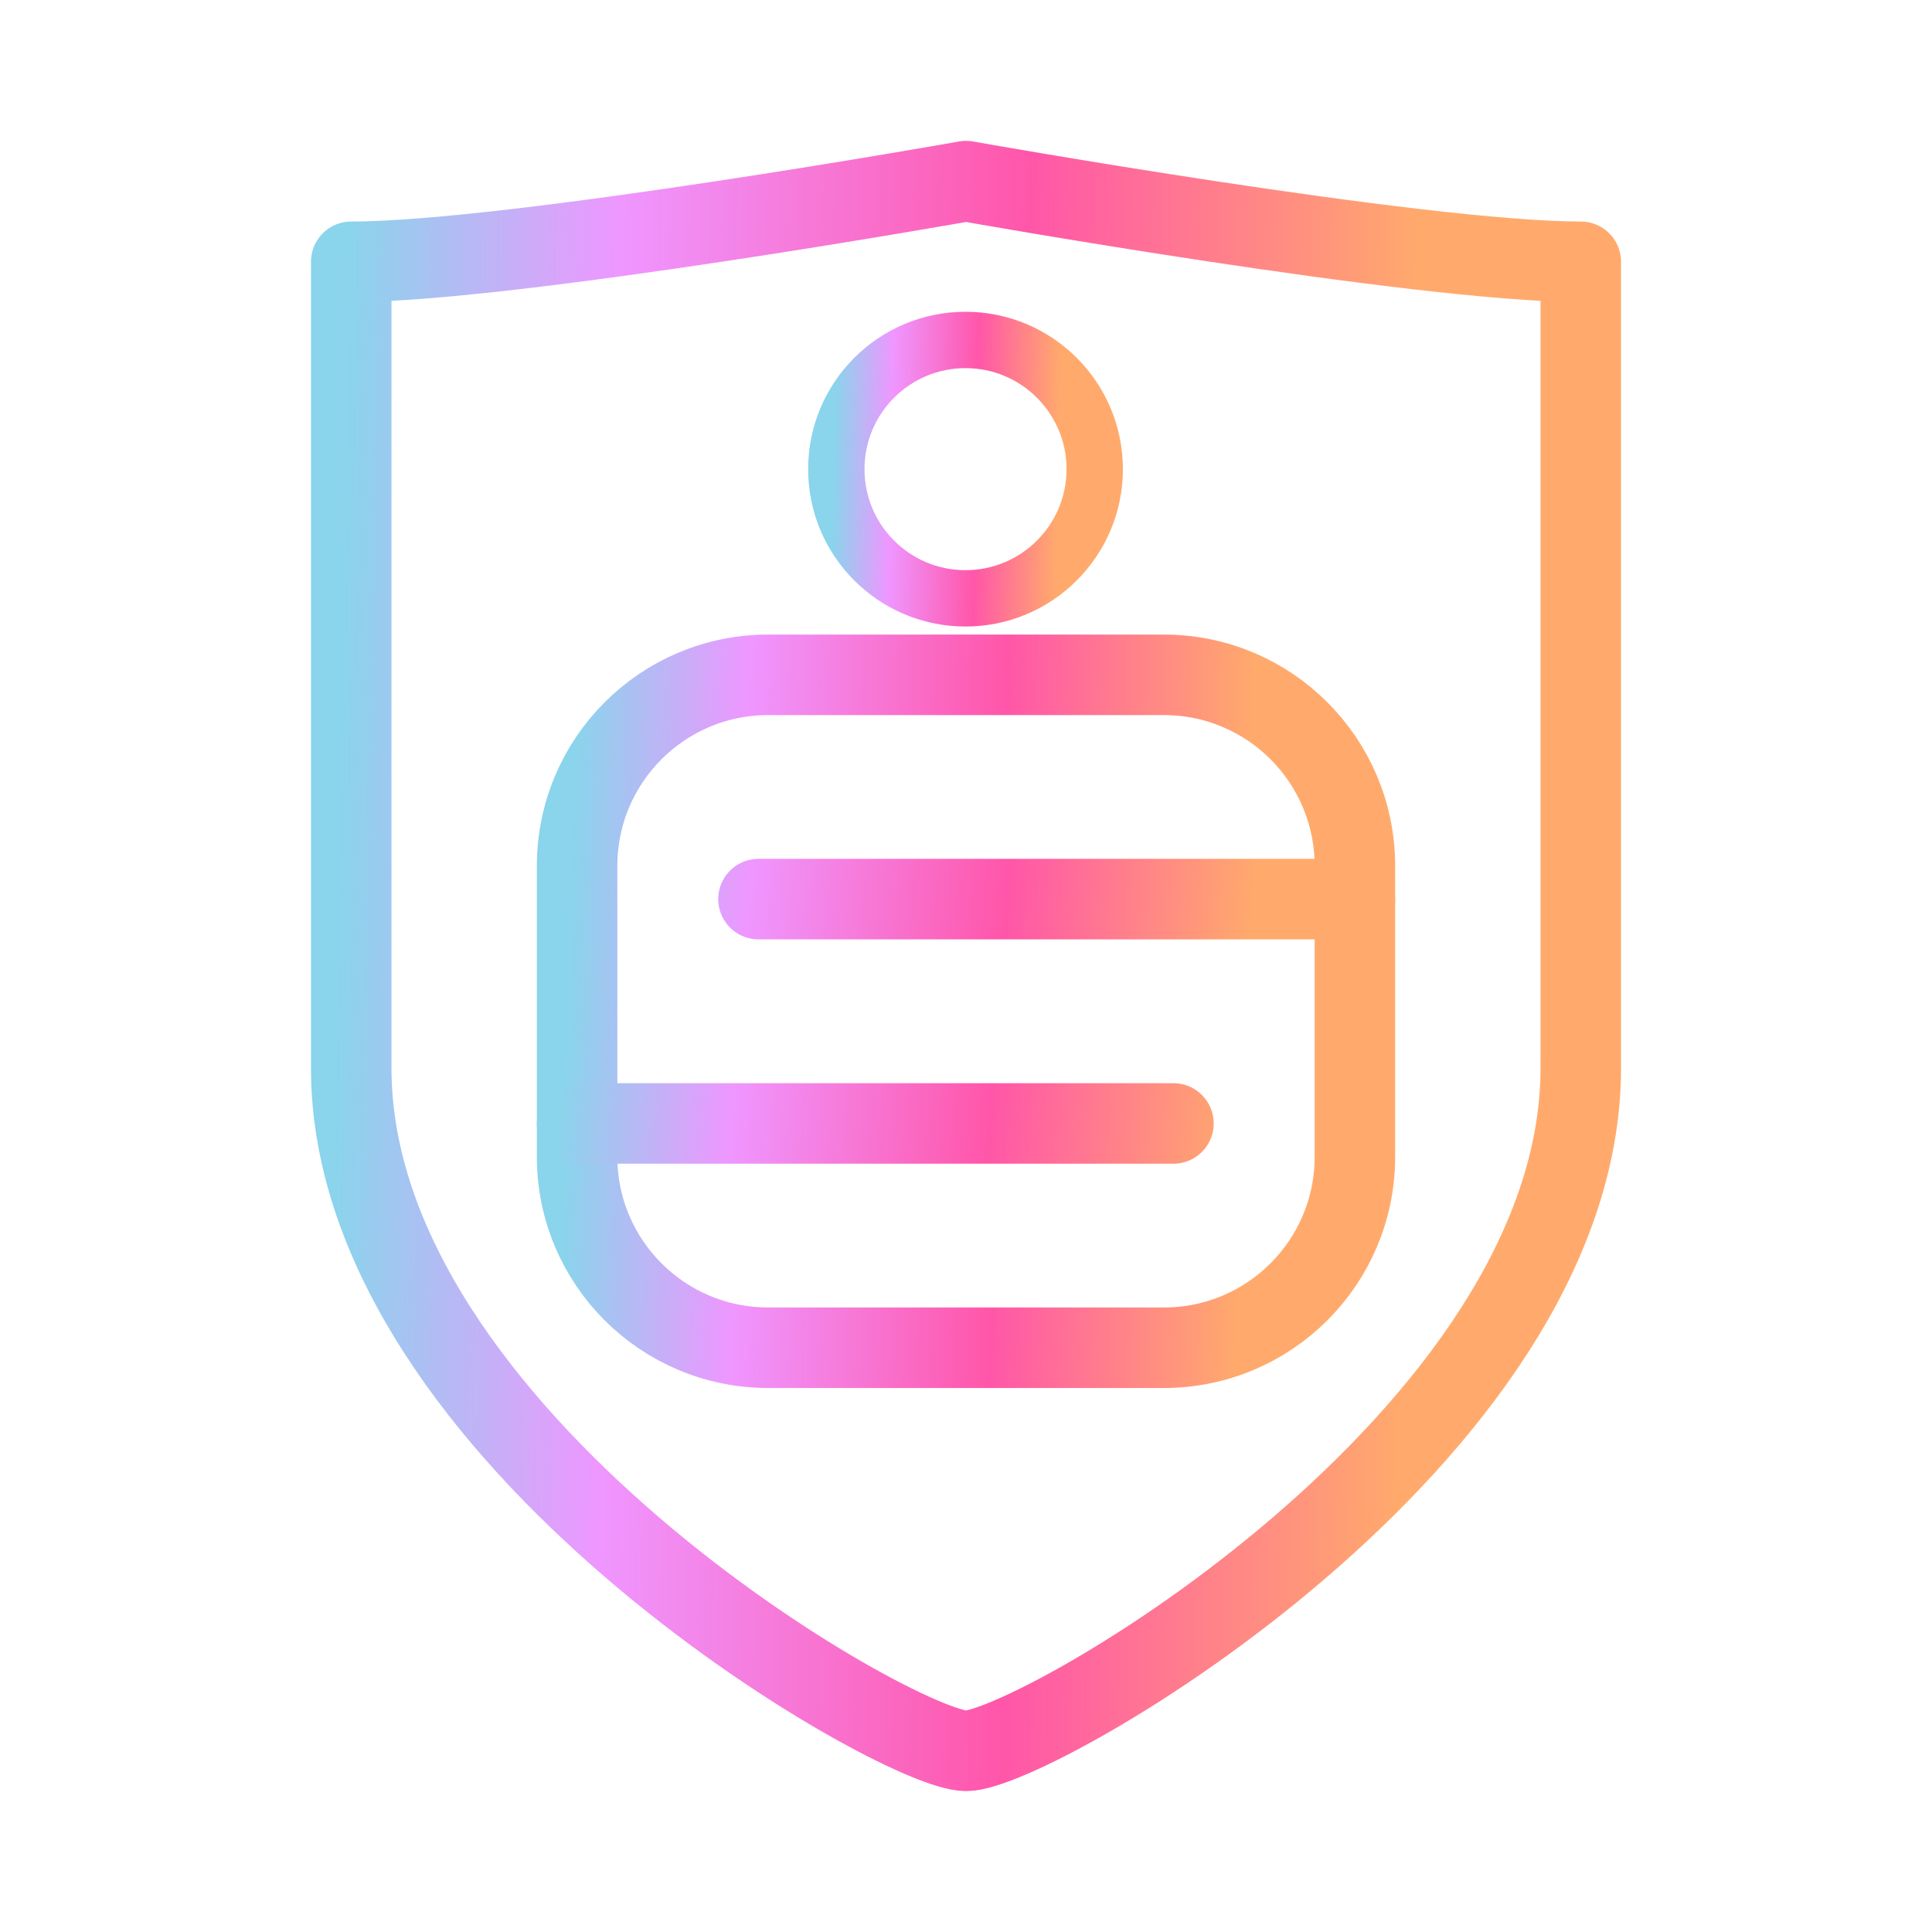 <svg width="24" height="24" viewBox="0 0 24 24" fill="none" xmlns="http://www.w3.org/2000/svg">
<path d="M12 21.75C12.846 21.75 19.637 17.859 19.637 13.267V3.252C17.633 3.252 12 2.25 12 2.25C12 2.25 6.361 3.252 4.363 3.252V13.267C4.363 17.86 11.153 21.75 12 21.75Z" stroke="url(#paint0_linear_259_9195)" stroke-linecap="round" stroke-linejoin="round"/>
<path d="M14.458 8.383H9.542C8.231 8.383 7.169 9.446 7.169 10.757V14.37C7.169 15.68 8.231 16.742 9.542 16.742H14.458C15.769 16.742 16.831 15.68 16.831 14.37V10.757C16.831 9.446 15.769 8.383 14.458 8.383Z" stroke="url(#paint1_linear_259_9195)" stroke-linecap="round" stroke-linejoin="round"/>
<path d="M9.422 11.169H16.831M7.169 13.956H14.577" stroke="url(#paint2_linear_259_9195)" stroke-linecap="round" stroke-linejoin="round"/>
<path d="M11.994 7.433C12.88 7.433 13.599 6.714 13.599 5.828C13.599 4.942 12.88 4.223 11.994 4.223C11.107 4.223 10.389 4.942 10.389 5.828C10.389 6.714 11.107 7.433 11.994 7.433Z" stroke="url(#paint3_linear_259_9195)" stroke-width="0.7" stroke-linecap="round" stroke-linejoin="round"/>
<defs>
<linearGradient id="paint0_linear_259_9195" x1="4.363" y1="2.25" x2="19.967" y2="2.518" gradientUnits="userSpaceOnUse">
<stop stop-color="#8AD4EC"/>
<stop offset="0.217" stop-color="#EF96FF"/>
<stop offset="0.54" stop-color="#FF56A9"/>
<stop offset="0.853" stop-color="#FFAA6C"/>
</linearGradient>
<linearGradient id="paint1_linear_259_9195" x1="7.169" y1="8.383" x2="17.037" y2="8.634" gradientUnits="userSpaceOnUse">
<stop stop-color="#8AD4EC"/>
<stop offset="0.217" stop-color="#EF96FF"/>
<stop offset="0.54" stop-color="#FF56A9"/>
<stop offset="0.853" stop-color="#FFAA6C"/>
</linearGradient>
<linearGradient id="paint2_linear_259_9195" x1="7.169" y1="11.169" x2="16.986" y2="11.917" gradientUnits="userSpaceOnUse">
<stop stop-color="#8AD4EC"/>
<stop offset="0.217" stop-color="#EF96FF"/>
<stop offset="0.54" stop-color="#FF56A9"/>
<stop offset="0.853" stop-color="#FFAA6C"/>
</linearGradient>
<linearGradient id="paint3_linear_259_9195" x1="10.389" y1="4.223" x2="13.668" y2="4.295" gradientUnits="userSpaceOnUse">
<stop stop-color="#8AD4EC"/>
<stop offset="0.217" stop-color="#EF96FF"/>
<stop offset="0.54" stop-color="#FF56A9"/>
<stop offset="0.853" stop-color="#FFAA6C"/>
</linearGradient>
</defs>
</svg>
